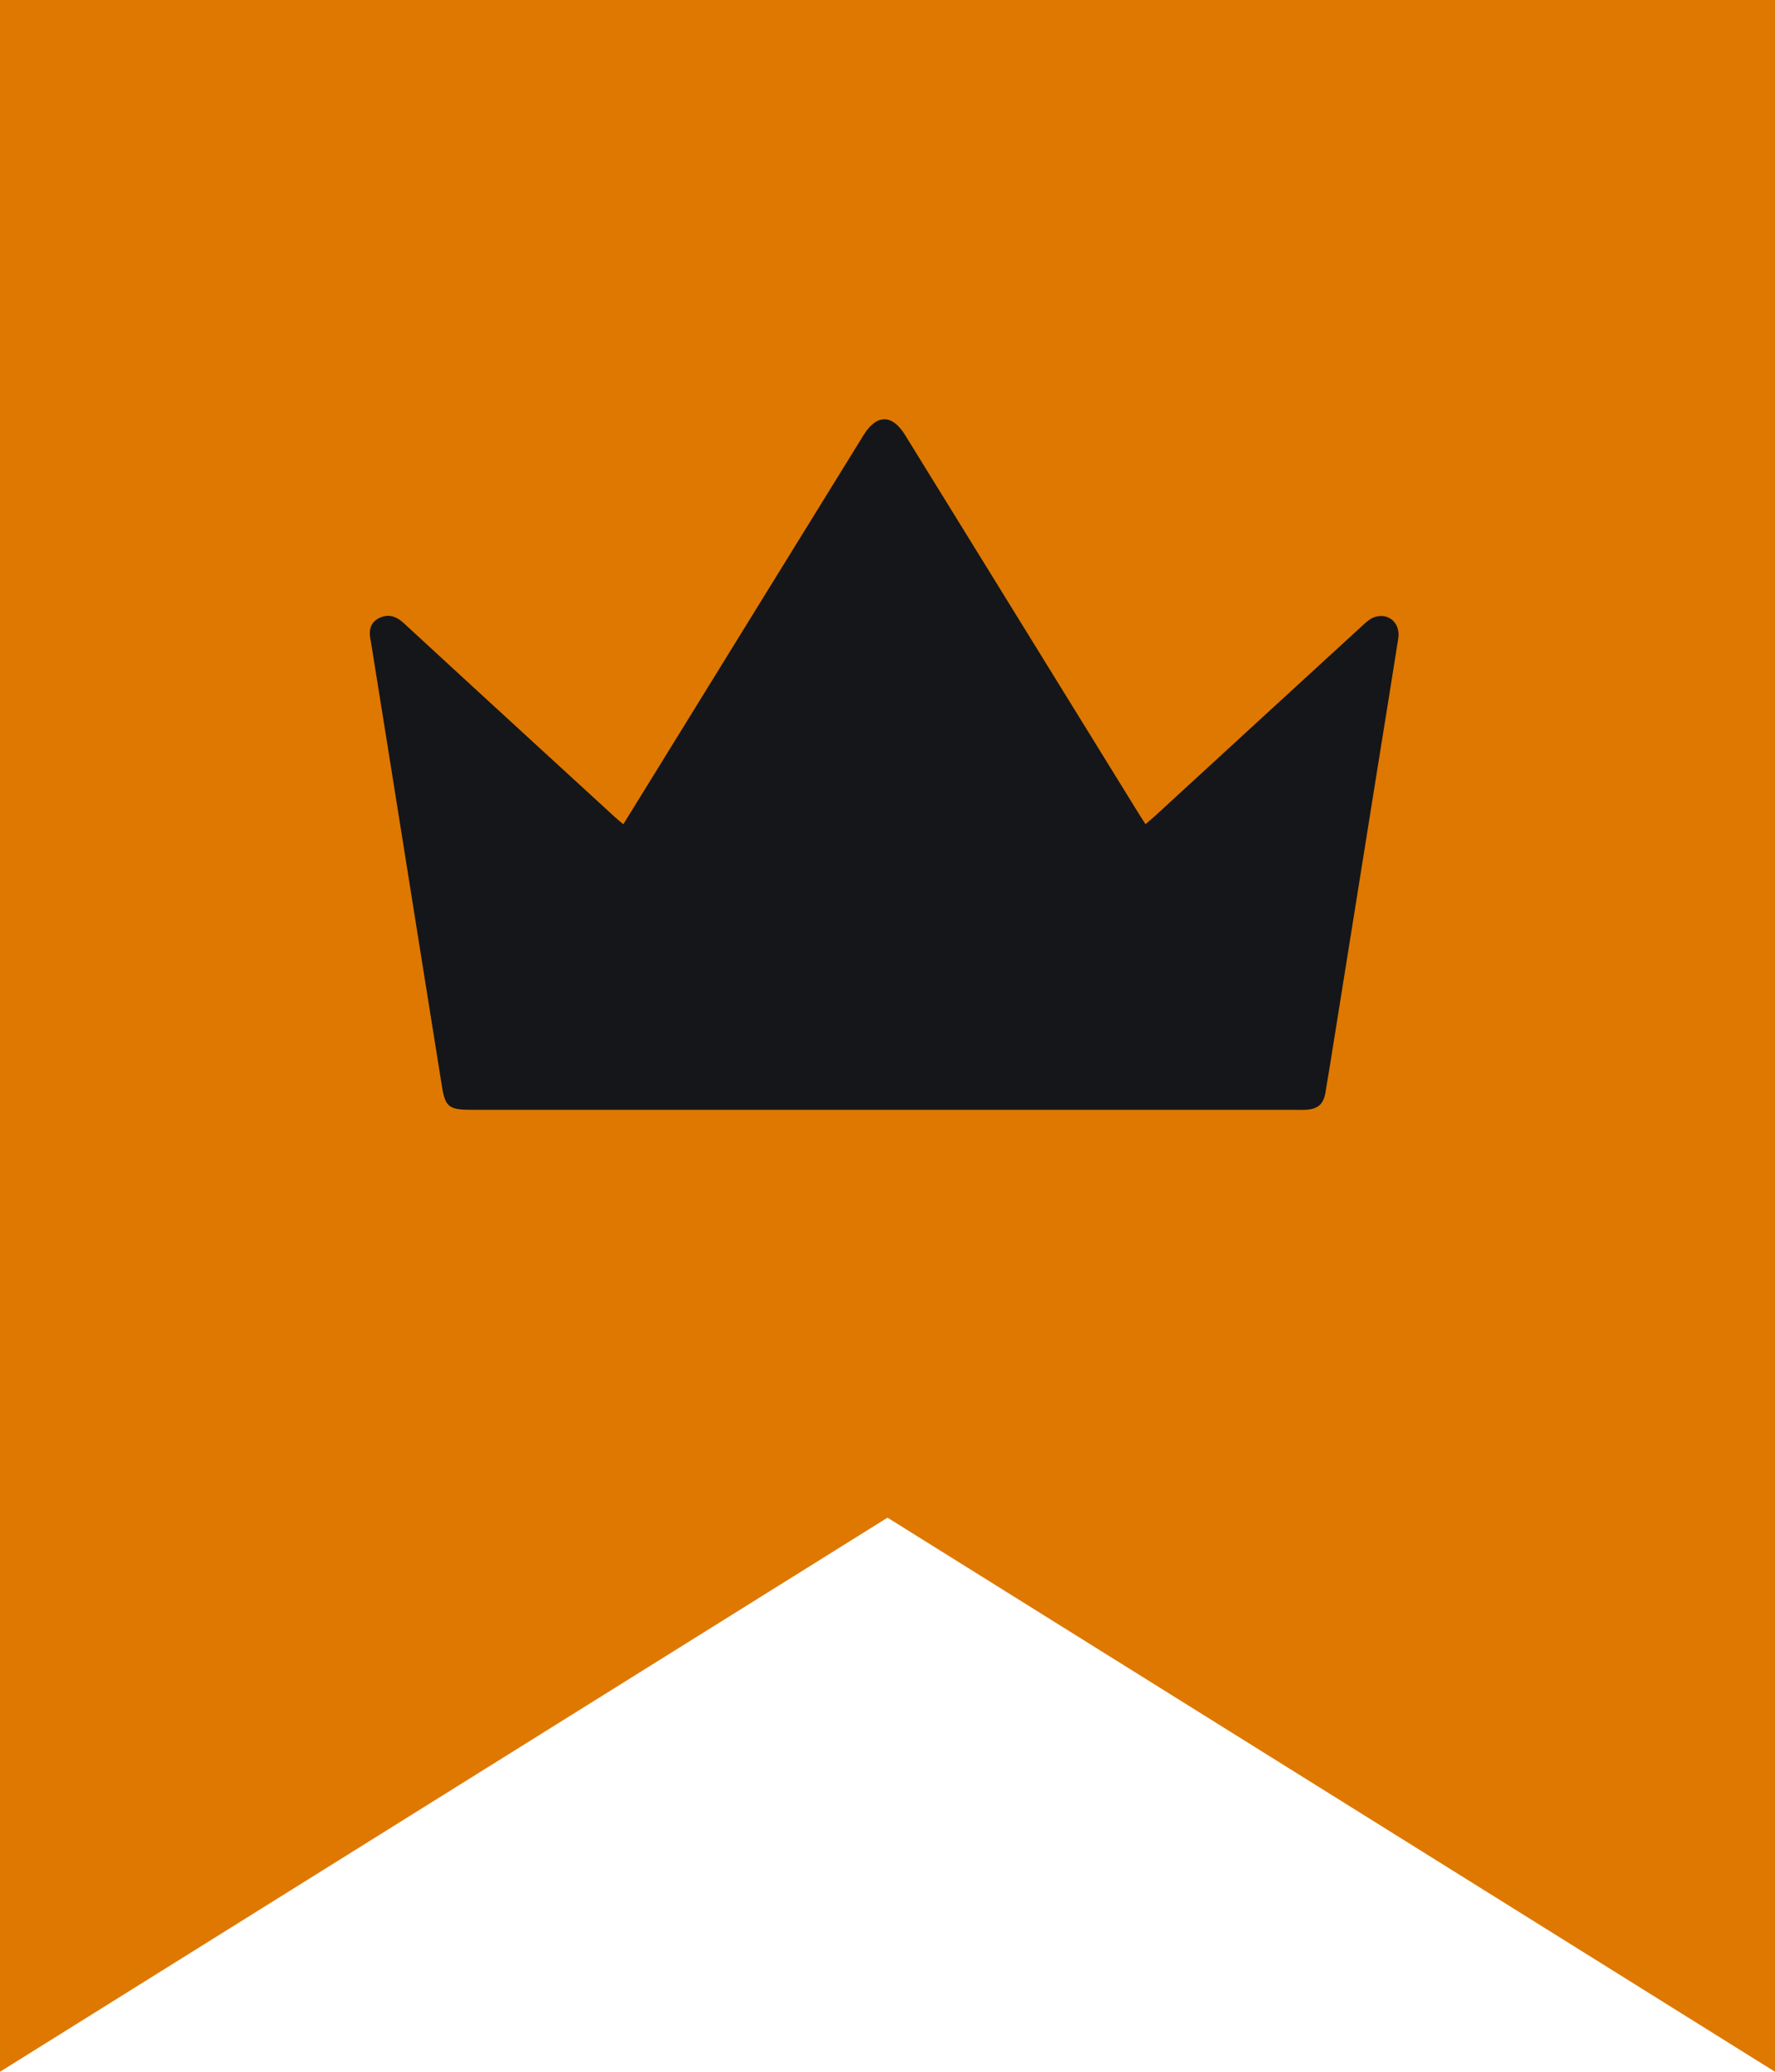 <svg width="36" height="42" viewBox="0 0 36 42" fill="none" xmlns="http://www.w3.org/2000/svg">
<path d="M36 0H0V42L18 30.767L36 42V0Z" fill="#DE7800"/>
<path d="M12.642 16.71C13.572 15.204 14.485 13.725 15.399 12.245C16.104 11.104 16.809 9.963 17.514 8.822C17.777 8.395 18.092 8.393 18.354 8.815C19.933 11.373 21.513 13.932 23.093 16.49C23.135 16.558 23.179 16.625 23.232 16.708C23.299 16.651 23.357 16.605 23.41 16.556C24.821 15.261 26.232 13.965 27.645 12.671C27.715 12.606 27.796 12.536 27.885 12.508C28.17 12.418 28.407 12.637 28.359 12.944C28.234 13.746 28.102 14.548 27.974 15.349C27.671 17.246 27.367 19.143 27.063 21.04C27.003 21.412 26.945 21.784 26.881 22.156C26.839 22.396 26.717 22.492 26.458 22.499C26.396 22.501 26.333 22.499 26.272 22.499C20.706 22.499 15.14 22.499 9.575 22.499C9.109 22.499 9.031 22.445 8.964 22.028C8.629 19.945 8.299 17.861 7.966 15.778C7.82 14.862 7.673 13.946 7.526 13.03C7.521 13.001 7.515 12.973 7.51 12.944C7.478 12.763 7.52 12.604 7.707 12.521C7.891 12.44 8.047 12.501 8.189 12.633C9.116 13.489 10.047 14.341 10.977 15.195C11.474 15.652 11.973 16.109 12.472 16.565C12.52 16.61 12.572 16.651 12.643 16.71H12.642Z" fill="#151619"/>
</svg>
